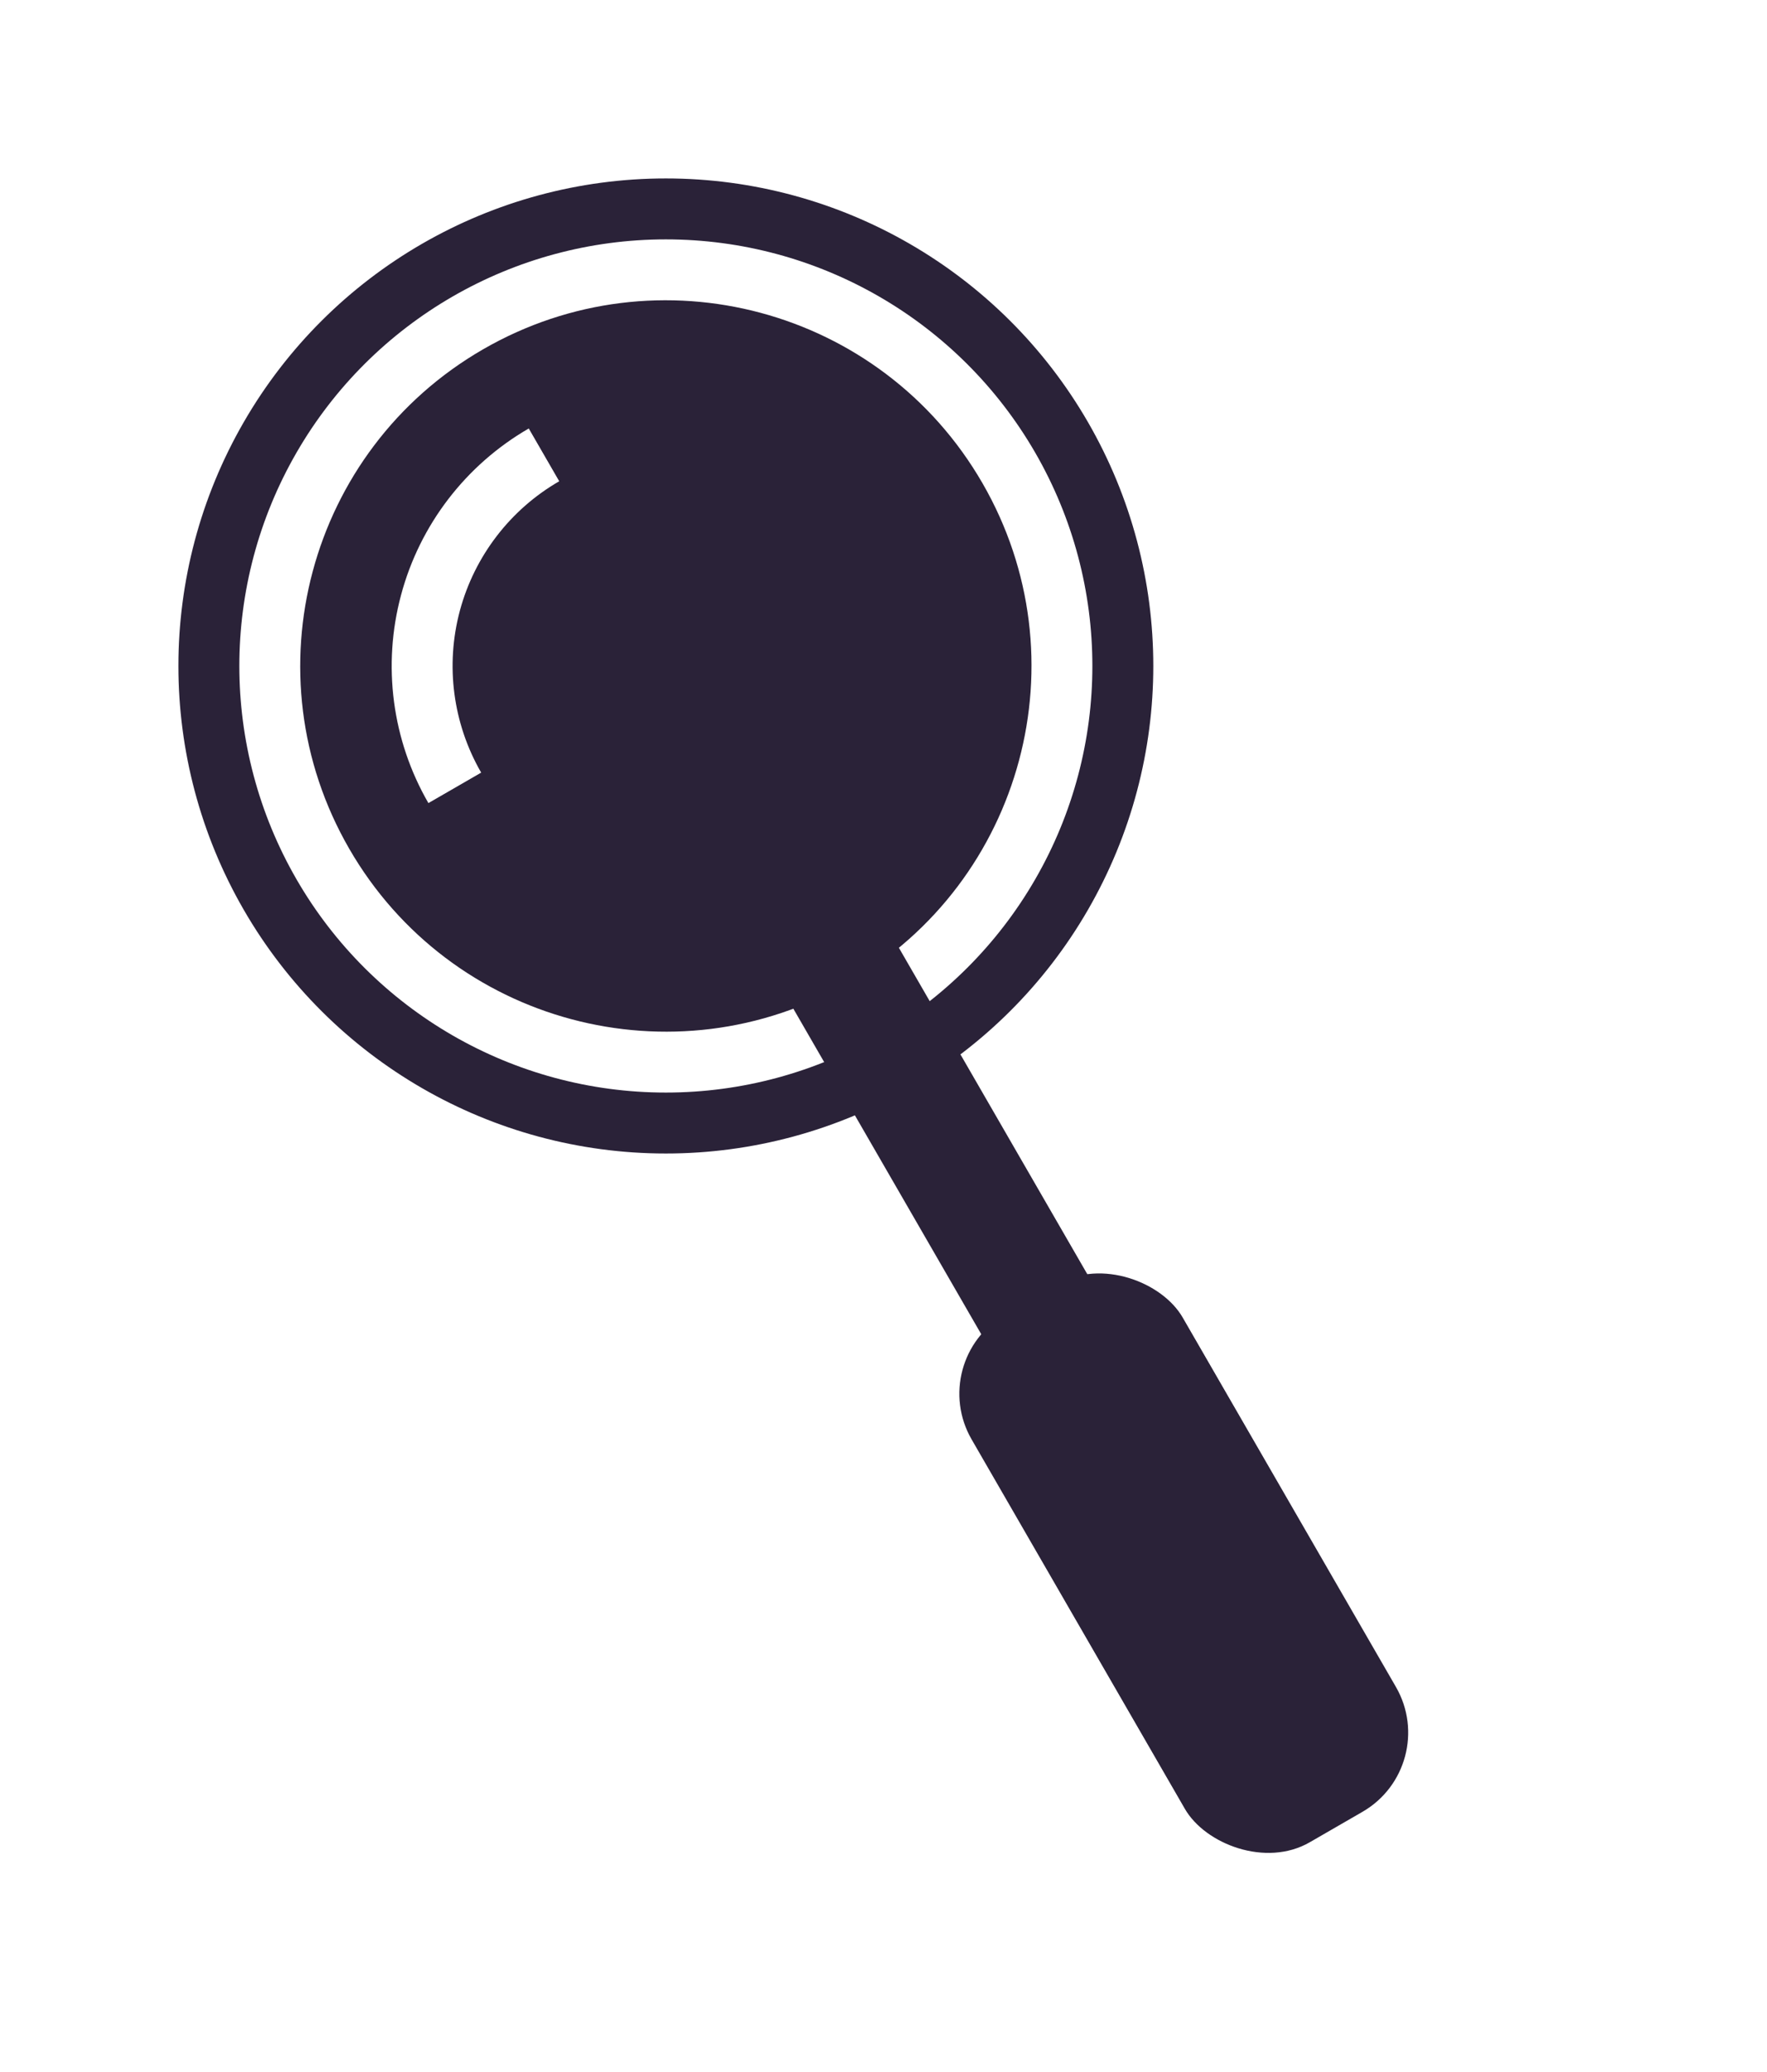 <svg width="29" height="34" viewBox="0 0 29 34" fill="none" xmlns="http://www.w3.org/2000/svg">
<circle cx="10.928" cy="10.928" r="7.5" transform="rotate(-30 10.928 10.928)" stroke="#2A2238"/>
<path fill-rule="evenodd" clip-rule="evenodd" d="M13.928 16.124C16.798 14.467 17.781 10.798 16.124 7.928C14.467 5.058 10.798 4.075 7.928 5.732C5.058 7.389 4.075 11.059 5.732 13.928C7.389 16.798 11.059 17.781 13.928 16.124ZM7.547 10.022C7.788 9.126 8.374 8.361 9.178 7.897L8.678 7.031C7.645 7.628 6.89 8.611 6.582 9.764C6.273 10.916 6.434 12.145 7.031 13.178L7.897 12.678C7.433 11.874 7.307 10.919 7.547 10.022Z" fill="#2A2238"/>
<rect x="12.562" y="15.758" width="2" height="8" transform="rotate(-30 12.562 15.758)" fill="#2A2238"/>
<rect x="15.196" y="22.32" width="4" height="10" rx="1.5" transform="rotate(-30 15.196 22.32)" fill="#2A2238"/>
</svg>
